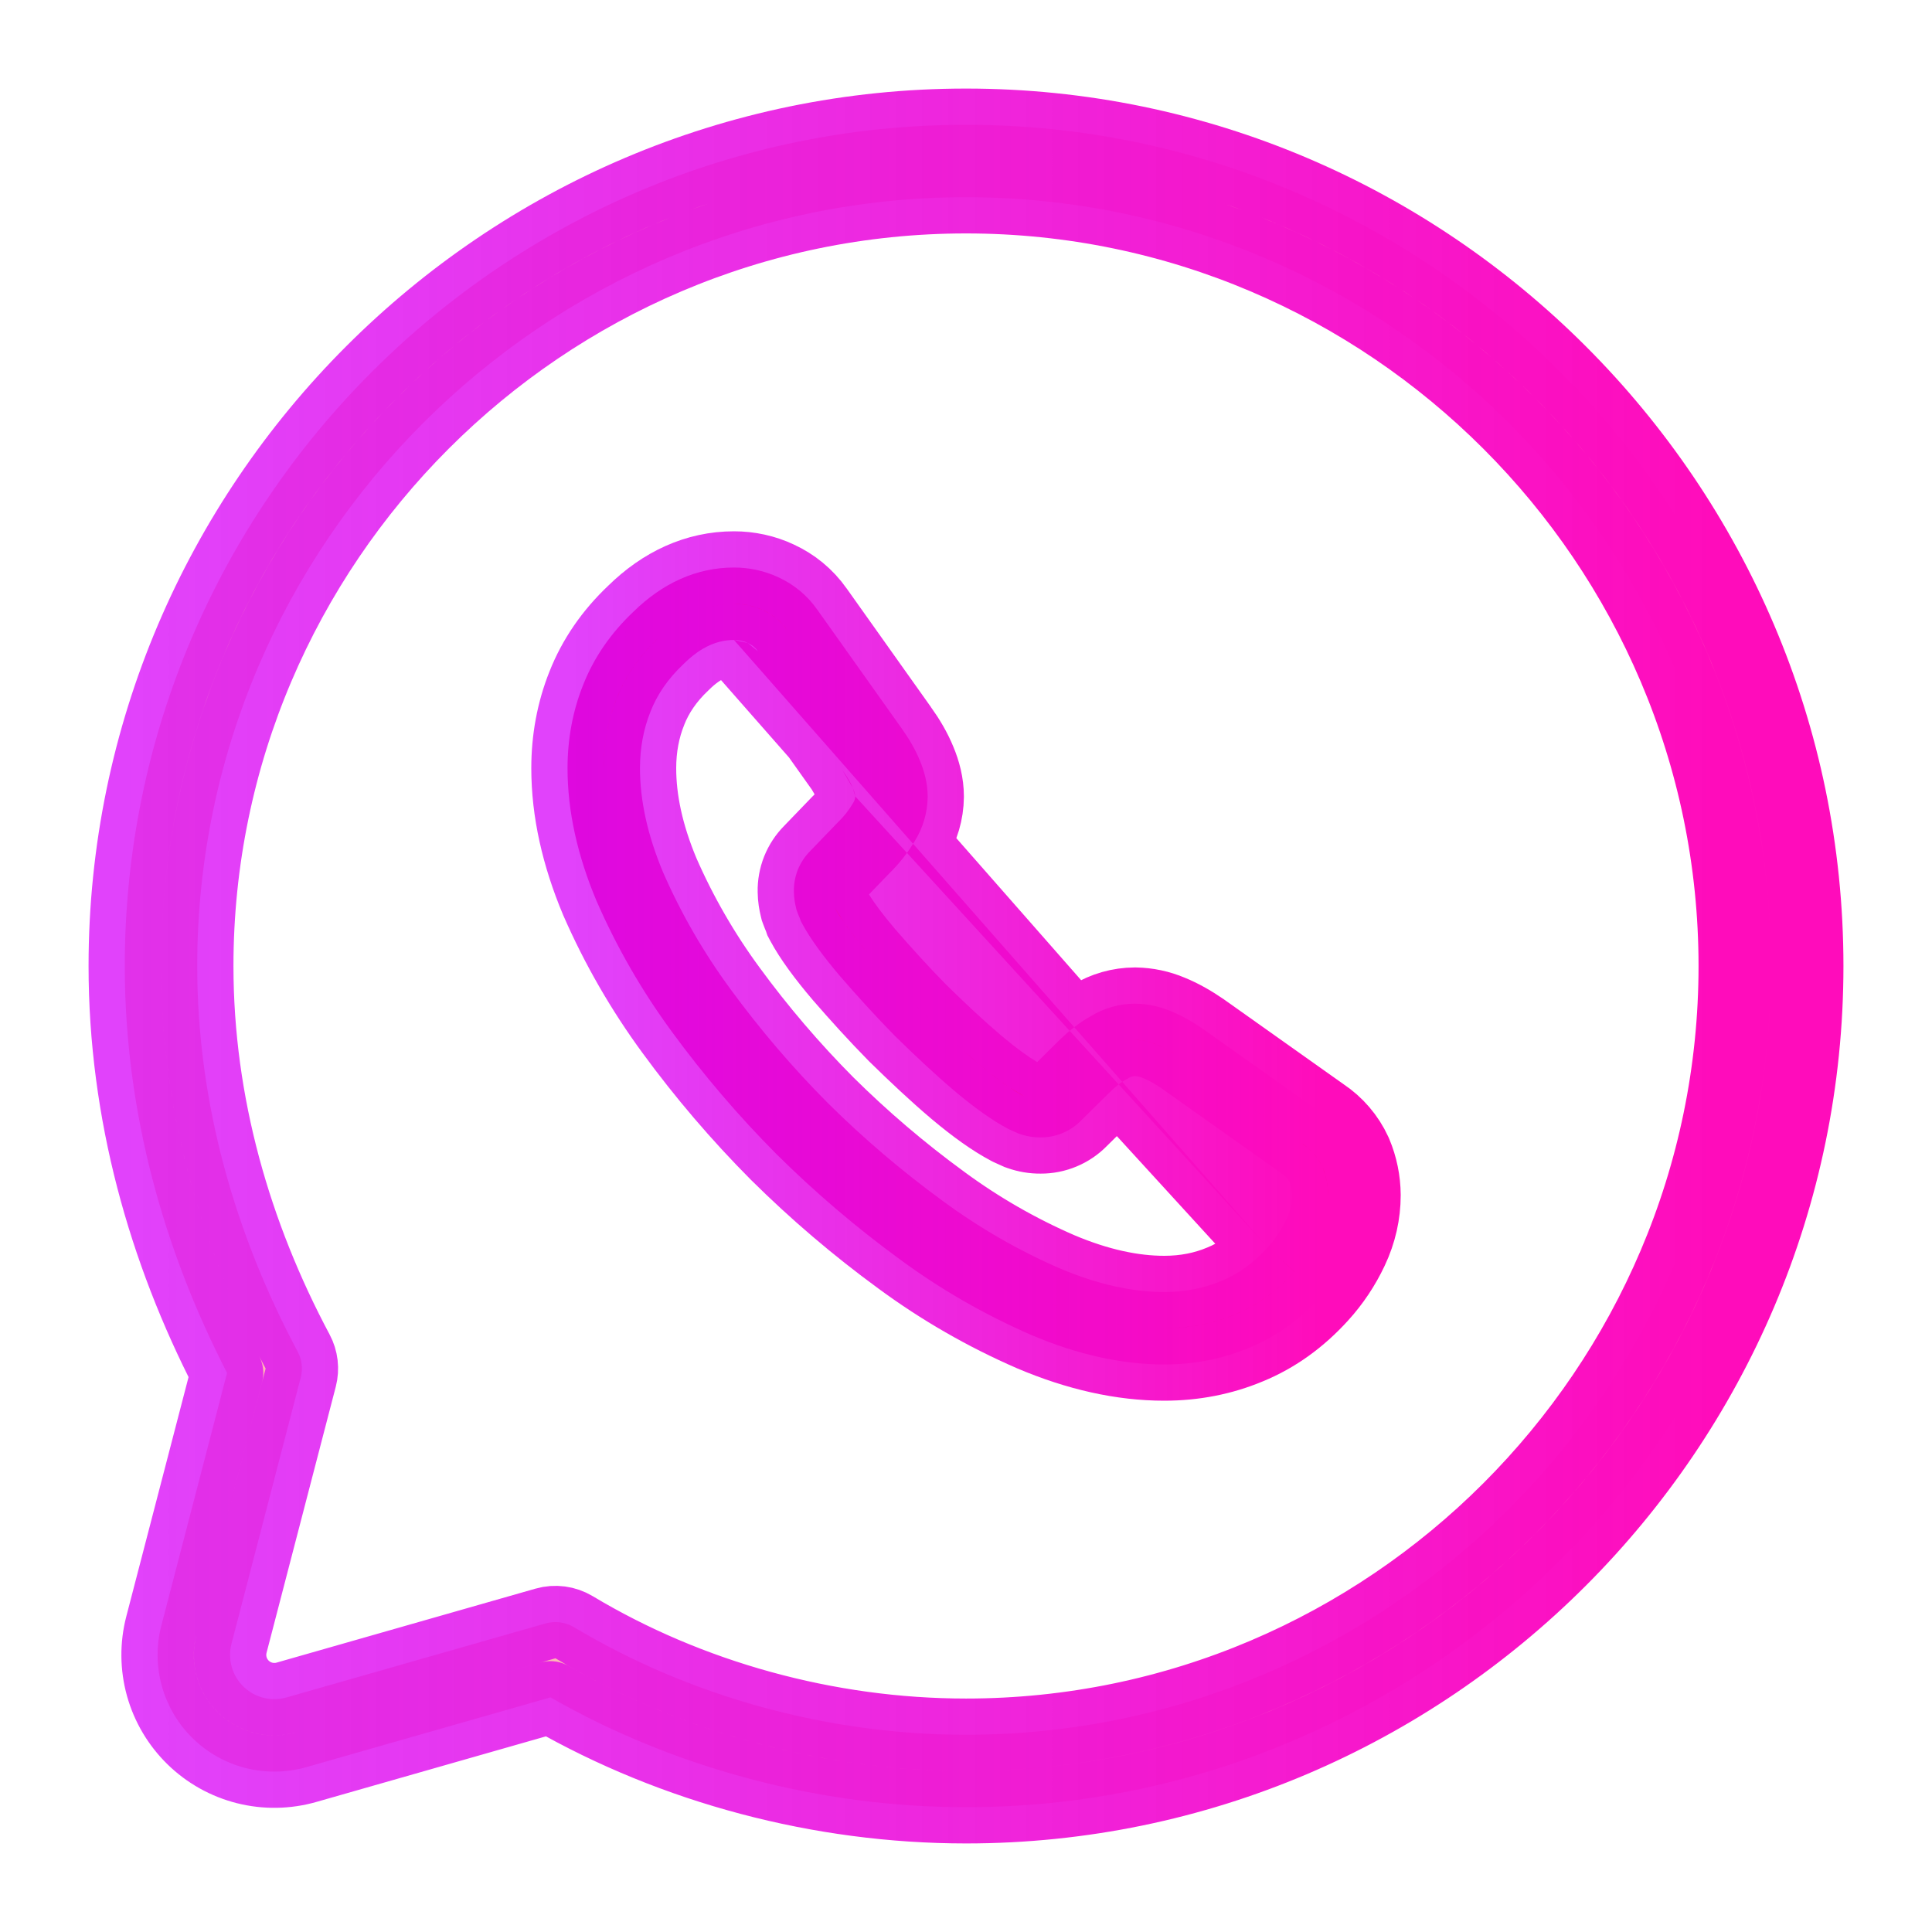 <svg width="80" height="80" viewBox="0 0 80 80" fill="none" xmlns="http://www.w3.org/2000/svg">
<path fill-rule="evenodd" clip-rule="evenodd" d="M5.167 40C5.167 20.838 20.838 5.167 40 5.167C59.162 5.167 74.833 20.838 74.833 40C74.833 59.162 59.162 74.833 40 74.833C33.956 74.833 27.913 73.217 22.795 70.285L12.689 73.172C11.87 73.406 11.003 73.42 10.177 73.212C9.35 73.003 8.594 72.58 7.984 71.984C7.374 71.389 6.932 70.643 6.703 69.822C6.475 69.001 6.467 68.134 6.682 67.309L9.402 56.85C6.797 51.792 5.167 46.071 5.167 40ZM40 8.166C22.495 8.166 8.167 22.495 8.167 40C8.167 45.719 9.755 51.145 12.323 55.961C12.501 56.293 12.546 56.68 12.452 57.044L9.585 68.064C9.585 68.064 9.585 68.064 9.585 68.064C9.504 68.377 9.507 68.706 9.593 69.017C9.68 69.329 9.848 69.612 10.079 69.837C10.31 70.063 10.597 70.224 10.911 70.303C11.224 70.382 11.553 70.377 11.864 70.288L22.588 67.224C22.987 67.11 23.416 67.167 23.772 67.38C28.536 70.239 34.269 71.833 40 71.833C57.505 71.833 71.833 57.505 71.833 40C71.833 22.495 57.505 8.166 40 8.166Z" fill="#FFB6B6"/>
<path d="M9.585 68.064L12.452 57.044C12.546 56.68 12.501 56.293 12.323 55.961C9.755 51.145 8.167 45.719 8.167 40C8.167 22.495 22.495 8.166 40 8.166C57.505 8.166 71.833 22.495 71.833 40C71.833 57.505 57.505 71.833 40 71.833C34.269 71.833 28.536 70.239 23.772 67.38C23.416 67.167 22.987 67.11 22.588 67.224L11.864 70.288C11.553 70.377 11.224 70.382 10.911 70.303C10.597 70.224 10.31 70.063 10.079 69.837C9.848 69.612 9.68 69.329 9.593 69.017C9.507 68.706 9.504 68.377 9.585 68.064ZM9.585 68.064C9.585 68.064 9.585 68.064 9.585 68.064ZM40 5.167C20.838 5.167 5.167 20.838 5.167 40C5.167 46.071 6.797 51.792 9.402 56.85L6.682 67.309C6.467 68.134 6.475 69.001 6.703 69.822C6.932 70.643 7.374 71.389 7.984 71.984C8.594 72.58 9.35 73.003 10.177 73.212C11.003 73.42 11.87 73.406 12.689 73.172L22.795 70.285C27.913 73.217 33.956 74.833 40 74.833C59.162 74.833 74.833 59.162 74.833 40C74.833 20.838 59.162 5.167 40 5.167Z" stroke="url(#paint0_linear_262_1402)" stroke-width="3" stroke-miterlimit="10" stroke-linecap="round" stroke-linejoin="round"/>
<path fill-rule="evenodd" clip-rule="evenodd" d="M30.393 26.5C29.742 26.5 29.055 26.756 28.323 27.478L28.311 27.49L28.298 27.502C27.651 28.112 27.209 28.769 26.936 29.465L26.933 29.474C26.648 30.185 26.5 30.968 26.5 31.81C26.5 33.129 26.804 34.562 27.459 36.126C28.204 37.829 29.136 39.444 30.236 40.942L30.238 40.945C31.463 42.62 32.813 44.2 34.276 45.672C35.757 47.139 37.345 48.493 39.028 49.722L39.033 49.726C40.545 50.84 42.178 51.781 43.901 52.528C45.48 53.196 46.915 53.5 48.21 53.5C49.072 53.5 49.85 53.342 50.558 53.046L50.568 53.042C51.259 52.759 51.889 52.315 52.493 51.652M26.229 25.33C27.415 24.166 28.823 23.5 30.393 23.5C31.021 23.5 31.66 23.633 32.248 23.912C32.858 24.196 33.41 24.63 33.842 25.245L37.324 30.145C37.324 30.145 37.325 30.146 37.325 30.146C37.634 30.58 37.899 31.026 38.089 31.492C38.275 31.933 38.413 32.447 38.413 32.98V32.989L38.413 32.997C38.406 33.646 38.22 34.28 37.876 34.83C37.583 35.32 37.228 35.77 36.82 36.168L35.982 37.038C36.198 37.387 36.551 37.867 37.075 38.483C37.733 39.242 38.427 40.009 39.173 40.768C39.969 41.548 40.717 42.25 41.472 42.891C42.09 43.411 42.581 43.761 42.947 43.978L43.787 43.148C43.788 43.148 43.788 43.147 43.788 43.147C44.212 42.728 44.672 42.349 45.174 42.075C45.719 41.741 46.347 41.563 46.987 41.56L47.001 41.56L47.016 41.56C47.522 41.568 48.022 41.674 48.488 41.872C48.939 42.056 49.377 42.306 49.81 42.604L49.819 42.61L54.78 46.128C55.364 46.516 55.829 47.059 56.123 47.696L56.133 47.719L56.143 47.742C56.375 48.293 56.496 48.885 56.5 49.483L56.5 49.493C56.5 50.257 56.33 51.032 55.98 51.771C55.654 52.463 55.228 53.102 54.714 53.668L54.713 53.669C53.845 54.624 52.857 55.346 51.711 55.816C50.619 56.272 49.446 56.5 48.21 56.5C46.44 56.5 44.604 56.084 42.725 55.288L42.713 55.283C40.782 54.445 38.951 53.392 37.256 52.143C35.451 50.824 33.748 49.372 32.161 47.799L32.153 47.791C30.582 46.212 29.132 44.515 27.817 42.717C26.584 41.037 25.54 39.227 24.706 37.318L24.701 37.307L24.697 37.297C23.915 35.432 23.5 33.601 23.5 31.81C23.5 30.613 23.711 29.451 24.145 28.364C24.59 27.233 25.291 26.216 26.229 25.33ZM30.393 26.5C30.603 26.5 30.8 26.546 30.963 26.623L30.393 26.5ZM31.388 26.971C31.276 26.811 31.146 26.708 30.981 26.632L30.972 26.628L30.963 26.623M31.388 26.971L34.881 31.886L31.388 26.971ZM35.313 32.629C35.236 32.439 35.103 32.197 34.883 31.889L34.881 31.886M35.413 32.974C35.412 32.937 35.397 32.826 35.323 32.654L35.318 32.641L35.313 32.629M35.413 32.974C35.41 33.069 35.382 33.162 35.33 33.243L35.318 33.262L35.306 33.282C35.143 33.557 34.944 33.809 34.714 34.032L34.695 34.05L33.544 35.244C33.325 35.464 33.153 35.726 33.037 36.014C32.922 36.303 32.866 36.611 32.873 36.921C32.876 37.183 32.916 37.407 32.965 37.604L32.983 37.678L33.009 37.749C33.045 37.85 33.082 37.936 33.102 37.983L33.106 37.991C33.114 38.011 33.119 38.022 33.122 38.029L33.158 38.136L33.218 38.25C33.56 38.885 34.106 39.623 34.794 40.432L34.799 40.437L34.804 40.443C35.494 41.239 36.236 42.06 37.044 42.882L37.054 42.892L37.064 42.902C37.889 43.71 38.697 44.471 39.532 45.18L39.537 45.184C40.361 45.878 41.099 46.401 41.738 46.739L41.78 46.761L42.152 46.929L42.209 46.949C42.492 47.05 42.79 47.1 43.09 47.097C43.401 47.099 43.711 47.038 43.998 46.918C44.288 46.798 44.551 46.62 44.77 46.395L45.899 45.279C46.215 44.966 46.456 44.79 46.628 44.699L46.682 44.671L46.733 44.638C46.809 44.59 46.897 44.563 46.987 44.56C47.1 44.564 47.211 44.589 47.315 44.634L47.331 44.641L47.348 44.647C47.55 44.729 47.797 44.861 48.102 45.07L53.09 48.608L53.115 48.624C53.232 48.7 53.326 48.806 53.388 48.93C53.46 49.111 53.498 49.304 53.5 49.498C53.499 49.812 53.429 50.148 53.269 50.486L53.266 50.493C53.067 50.915 52.807 51.306 52.493 51.652" fill="#F40E8A"/>
<path d="M30.393 26.5C29.742 26.5 29.055 26.756 28.323 27.478L28.311 27.49L28.298 27.502C27.651 28.112 27.209 28.769 26.936 29.465L26.933 29.474C26.648 30.185 26.5 30.968 26.5 31.81C26.5 33.129 26.804 34.562 27.459 36.126C28.204 37.829 29.136 39.444 30.236 40.942L30.238 40.945C31.463 42.62 32.813 44.2 34.276 45.672C35.757 47.139 37.345 48.493 39.028 49.722L39.033 49.726C40.545 50.84 42.178 51.781 43.901 52.528C45.48 53.196 46.915 53.5 48.21 53.5C49.072 53.5 49.85 53.342 50.558 53.046L50.568 53.042C51.259 52.759 51.889 52.315 52.493 51.652M30.393 26.5L52.493 51.652M30.393 26.5C30.603 26.5 30.8 26.546 30.963 26.623M30.393 26.5L30.963 26.623M52.493 51.652C52.807 51.306 53.067 50.915 53.266 50.493L53.269 50.486C53.429 50.148 53.499 49.812 53.5 49.498C53.498 49.304 53.46 49.111 53.388 48.93C53.326 48.806 53.232 48.7 53.115 48.624L53.09 48.608L48.102 45.07C47.797 44.861 47.55 44.729 47.348 44.647L47.331 44.641L47.315 44.634C47.211 44.589 47.1 44.564 46.987 44.56C46.897 44.563 46.809 44.59 46.733 44.638L46.682 44.671L46.628 44.699C46.456 44.79 46.215 44.966 45.899 45.279L44.77 46.395C44.551 46.62 44.288 46.798 43.998 46.918C43.711 47.038 43.401 47.099 43.09 47.097C42.79 47.1 42.492 47.05 42.209 46.949L42.152 46.929L41.78 46.761L41.738 46.739C41.099 46.401 40.361 45.878 39.537 45.184L39.532 45.18C38.697 44.471 37.889 43.71 37.064 42.902L37.054 42.892L37.044 42.882C36.236 42.06 35.494 41.239 34.804 40.443L34.799 40.437L34.794 40.432C34.106 39.623 33.56 38.885 33.218 38.25L33.158 38.136L33.122 38.029C33.119 38.022 33.114 38.011 33.106 37.991L33.102 37.983C33.082 37.936 33.045 37.85 33.009 37.749L32.983 37.678L32.965 37.604C32.916 37.407 32.876 37.183 32.873 36.921C32.866 36.611 32.922 36.303 33.037 36.014C33.153 35.726 33.325 35.464 33.544 35.244L34.695 34.05L34.714 34.032C34.944 33.809 35.143 33.557 35.306 33.282L35.318 33.262L35.33 33.243C35.382 33.162 35.41 33.069 35.413 32.974M52.493 51.652L35.413 32.974M30.963 26.623L30.972 26.628L30.981 26.632C31.146 26.708 31.276 26.811 31.388 26.971M30.963 26.623L31.388 26.971M31.388 26.971L34.881 31.886M34.881 31.886L34.883 31.889C35.103 32.197 35.236 32.439 35.313 32.629M34.881 31.886L35.313 32.629M35.313 32.629L35.318 32.641L35.323 32.654C35.397 32.826 35.412 32.937 35.413 32.974M35.313 32.629L35.413 32.974M30.393 23.5C28.823 23.5 27.415 24.166 26.229 25.33C25.291 26.216 24.59 27.233 24.145 28.364C23.711 29.451 23.5 30.613 23.5 31.81C23.5 33.601 23.915 35.432 24.697 37.297L24.701 37.307L24.706 37.318C25.54 39.227 26.584 41.037 27.817 42.717C29.132 44.515 30.582 46.212 32.153 47.791L32.161 47.799C33.748 49.372 35.451 50.824 37.256 52.143C38.951 53.392 40.782 54.445 42.713 55.283L42.725 55.288C44.604 56.084 46.44 56.5 48.21 56.5C49.446 56.5 50.619 56.272 51.711 55.816C52.857 55.346 53.845 54.624 54.713 53.669L54.714 53.668C55.228 53.102 55.654 52.463 55.98 51.771C56.33 51.032 56.5 50.257 56.5 49.493L56.5 49.483C56.496 48.885 56.375 48.293 56.143 47.742L56.133 47.719L56.123 47.696C55.829 47.059 55.364 46.516 54.78 46.128L49.819 42.61L49.81 42.604C49.377 42.306 48.939 42.056 48.488 41.872C48.022 41.674 47.522 41.568 47.016 41.56L47.001 41.56L46.987 41.56C46.347 41.563 45.719 41.741 45.174 42.075C44.672 42.349 44.212 42.728 43.788 43.147C43.788 43.147 43.788 43.148 43.787 43.148L42.947 43.978C42.581 43.761 42.09 43.411 41.472 42.891C40.717 42.25 39.969 41.548 39.173 40.768C38.427 40.009 37.733 39.242 37.075 38.483C36.551 37.867 36.198 37.387 35.982 37.038L36.82 36.168C37.228 35.77 37.583 35.32 37.876 34.83C38.22 34.28 38.406 33.646 38.413 32.997L38.413 32.989V32.98C38.413 32.447 38.275 31.933 38.089 31.492C37.899 31.026 37.634 30.58 37.325 30.146C37.325 30.146 37.324 30.145 37.324 30.145L33.842 25.245C33.41 24.63 32.858 24.196 32.248 23.912C31.66 23.633 31.021 23.5 30.393 23.5Z" stroke="url(#paint1_linear_262_1402)" stroke-width="3" stroke-miterlimit="10"/>
<defs>
<linearGradient id="paint0_linear_262_1402" x1="5.167" y1="74.833" x2="70.996" y2="74.833" gradientUnits="userSpaceOnUse">
<stop stop-color="#D807FA" stop-opacity="0.76"/>
<stop offset="1" stop-color="#FF0CBB"/>
</linearGradient>
<linearGradient id="paint1_linear_262_1402" x1="23.5" y1="56.5" x2="54.682" y2="56.5" gradientUnits="userSpaceOnUse">
<stop stop-color="#D807FA" stop-opacity="0.76"/>
<stop offset="1" stop-color="#FF0CBB"/>
</linearGradient>
</defs>
</svg>
